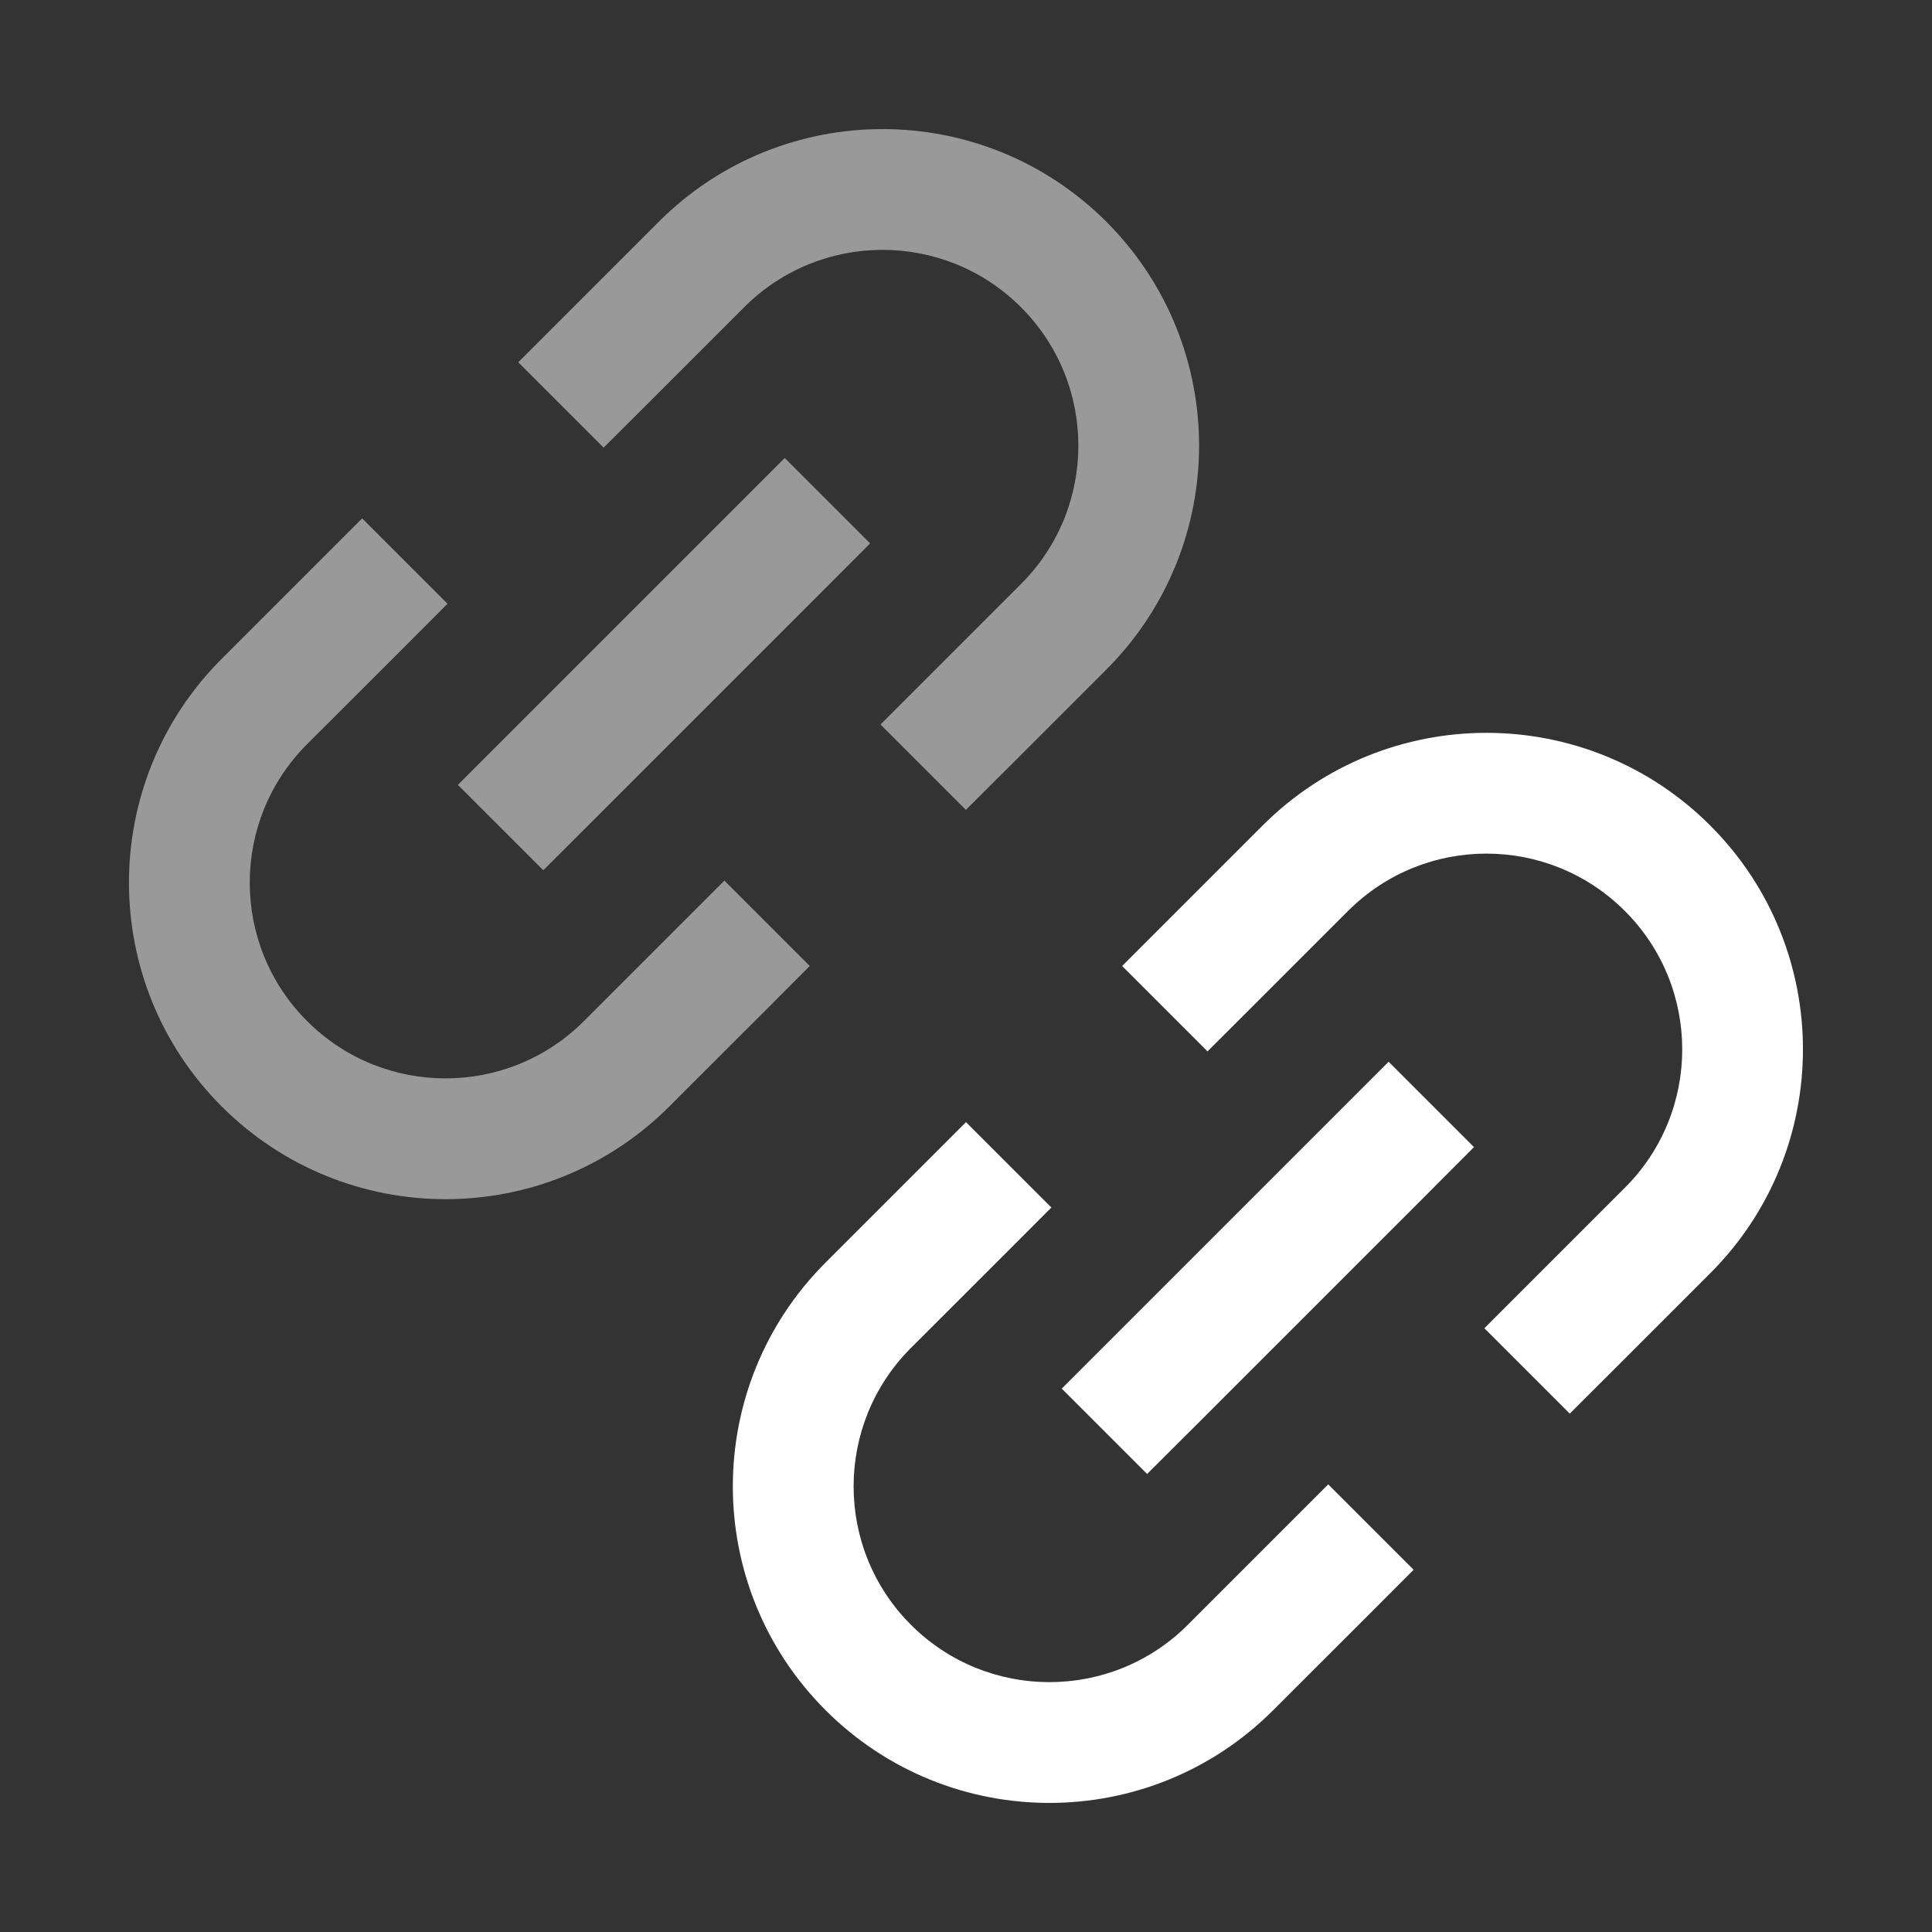 <svg width="16" height="16" viewBox="0 0 16 16" fill="none" xmlns="http://www.w3.org/2000/svg">
<rect x="0" y="0" width="16" height="16" fill="#333333" stroke="none"/>
<path fill-rule="evenodd" clip-rule="evenodd" d="M5.455 1.837C6.479 0.813 8.139 0.813 9.163 1.837C10.186 2.861 10.186 4.52 9.163 5.544L8.353 6.354L7.999 6.707L7.292 6L7.646 5.646L8.455 4.837C9.089 4.204 9.089 3.177 8.455 2.544C7.822 1.911 6.796 1.911 6.163 2.544L5.353 3.354L4.999 3.707L4.292 3L4.646 2.646L5.455 1.837ZM5.543 9.163C4.52 10.187 2.86 10.187 1.836 9.163C0.812 8.14 0.812 6.48 1.836 5.456L2.646 4.646L2.999 4.293L3.706 5L3.353 5.354L2.543 6.163C1.91 6.796 1.91 7.823 2.543 8.456C3.176 9.089 4.203 9.089 4.836 8.456L5.646 7.646L5.999 7.293L6.706 8L6.353 8.354L5.543 9.163ZM6.853 4.854L7.206 4.5L6.499 3.793L6.146 4.146L4.146 6.146L3.792 6.5L4.499 7.207L4.853 6.854L6.853 4.854Z" fill="white" fill-opacity="0.5"/>
<path fill-rule="evenodd" clip-rule="evenodd" d="M10.456 6.837C11.48 5.813 13.14 5.813 14.164 6.837C15.187 7.861 15.187 9.52 14.164 10.544L13.354 11.354L13 11.707L12.293 11L12.647 10.646L13.456 9.837C14.09 9.204 14.09 8.177 13.456 7.544C12.823 6.911 11.797 6.911 11.164 7.544L10.354 8.354L10 8.707L9.293 8L9.647 7.646L10.456 6.837ZM10.544 14.163C9.521 15.187 7.861 15.187 6.837 14.163C5.813 13.139 5.813 11.48 6.837 10.456L7.647 9.646L8 9.293L8.707 10L8.354 10.354L7.544 11.163C6.911 11.796 6.911 12.823 7.544 13.456C8.177 14.089 9.204 14.089 9.837 13.456L10.647 12.646L11 12.293L11.707 13L11.354 13.354L10.544 14.163ZM11.854 9.854L12.207 9.5L11.5 8.793L11.147 9.146L9.147 11.146L8.793 11.5L9.5 12.207L9.854 11.854L11.854 9.854Z" fill="white"/>
</svg>
